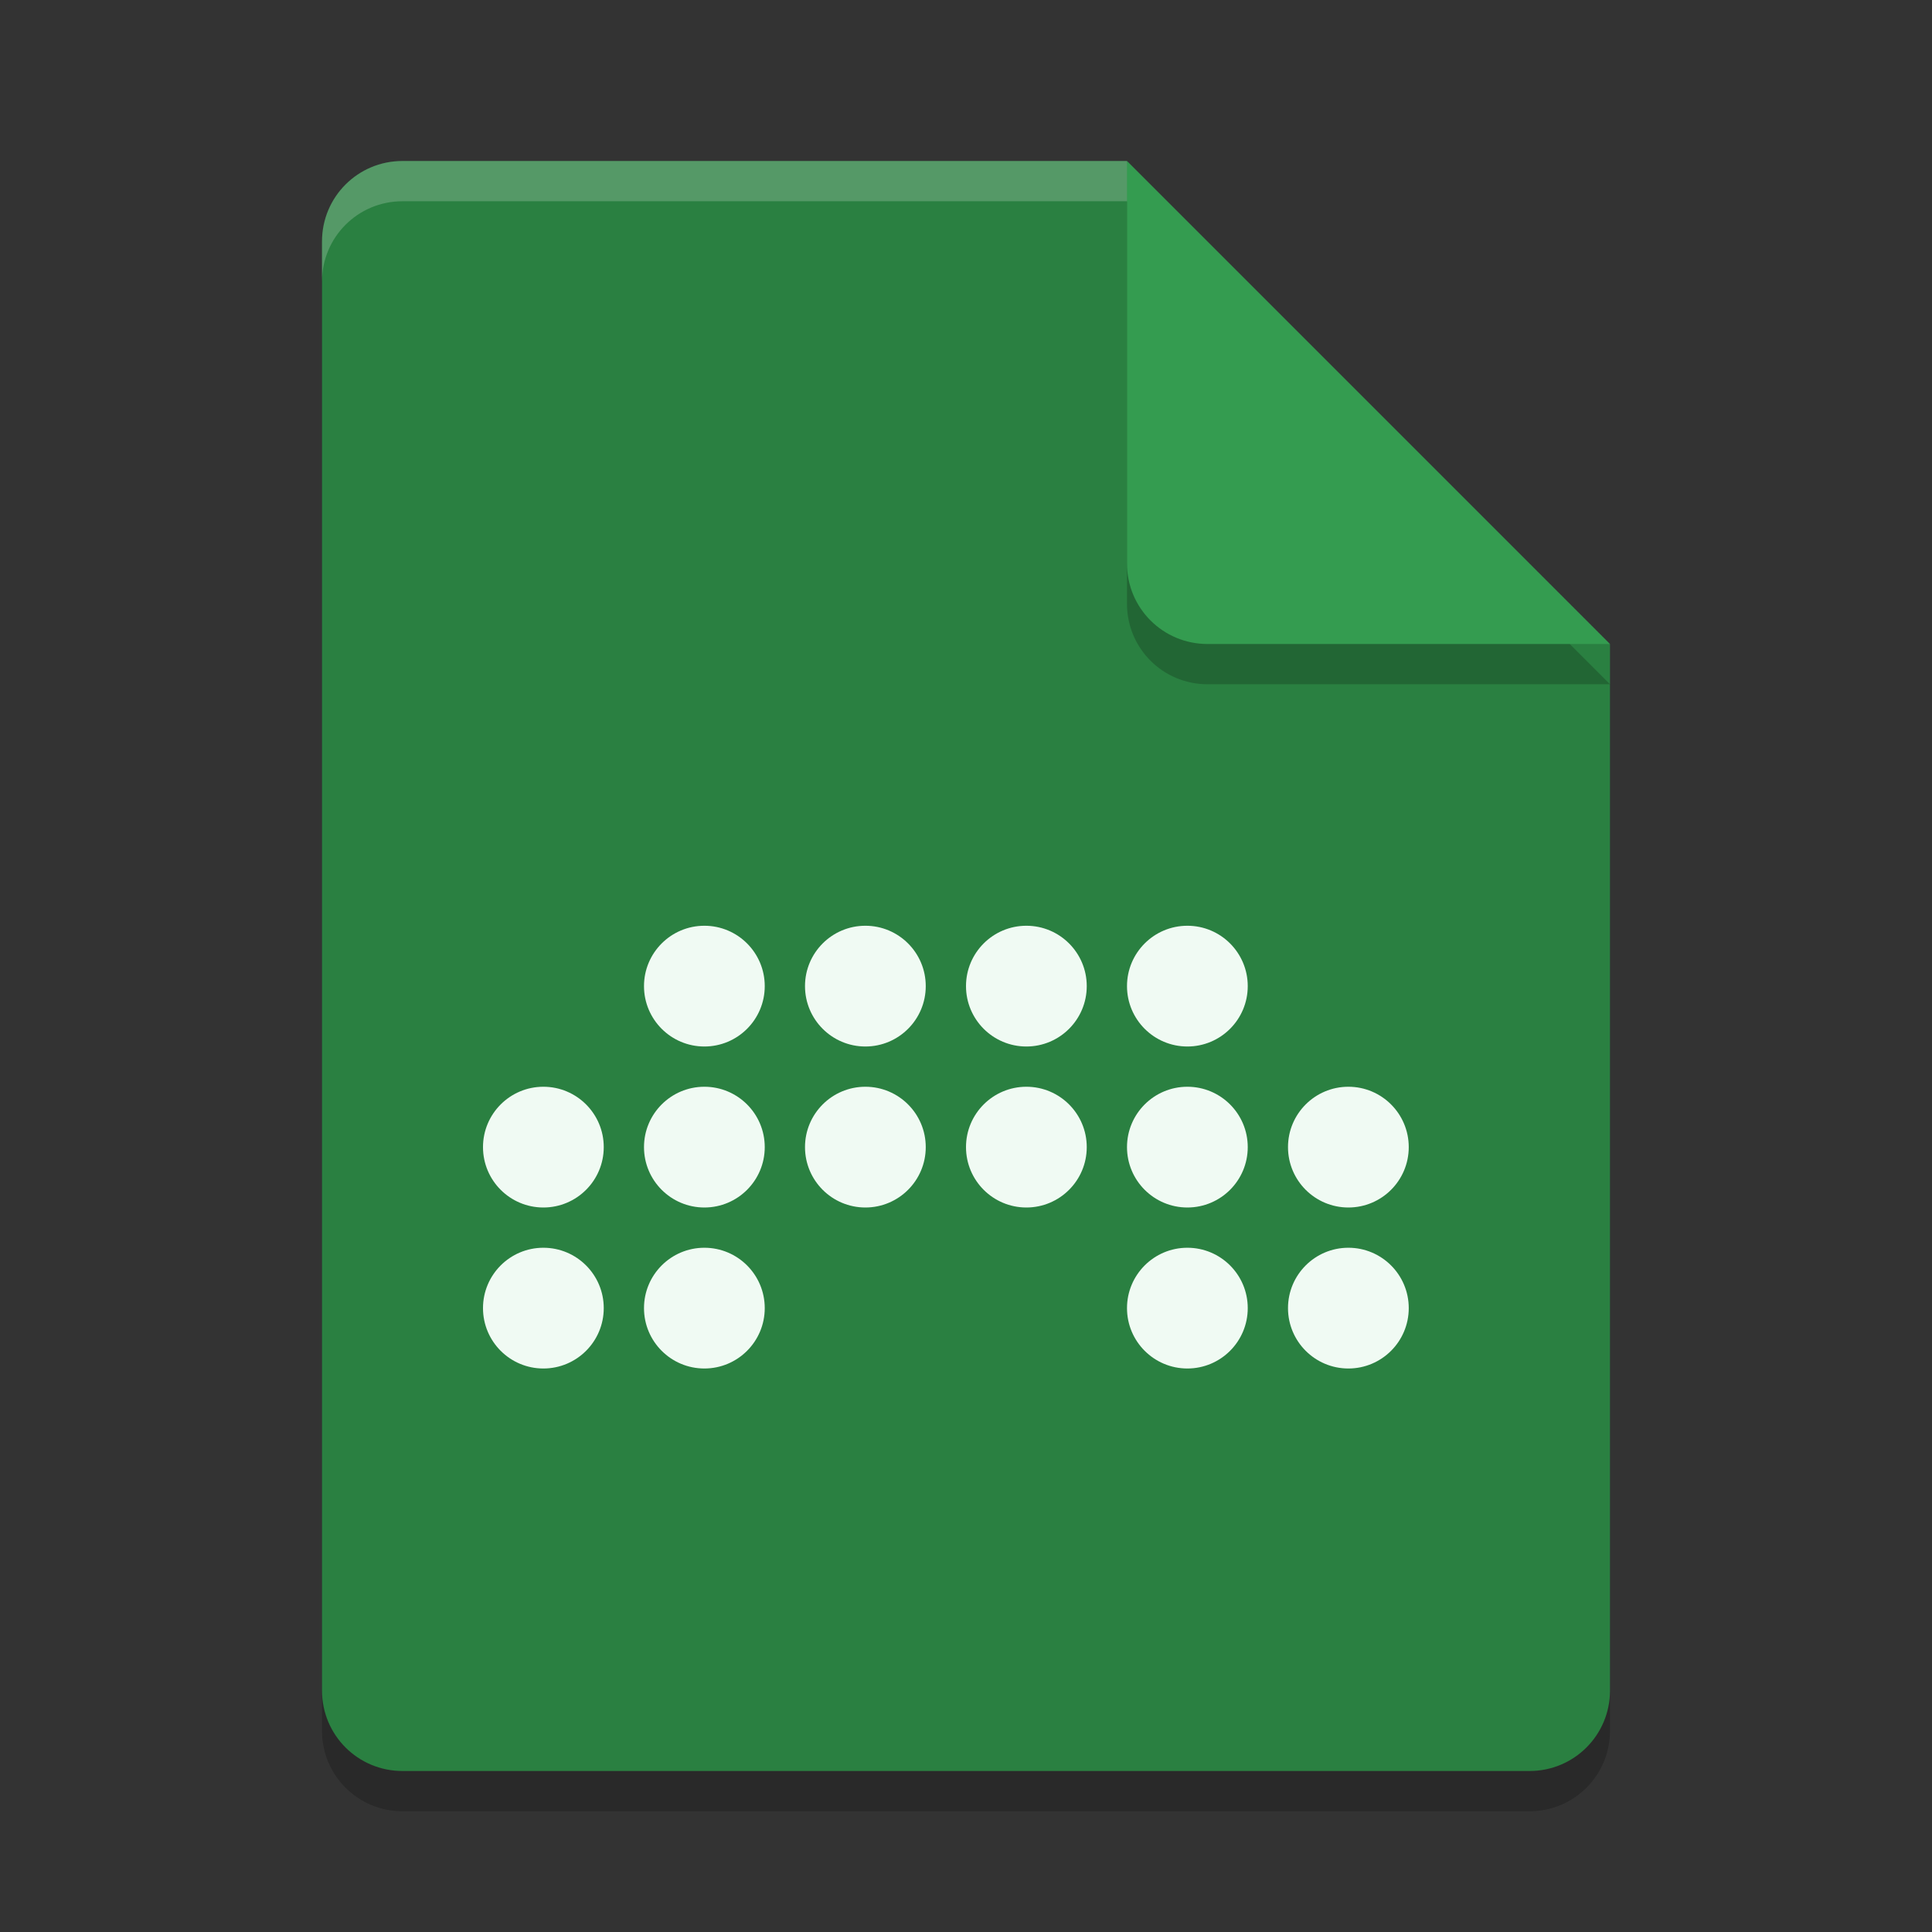 <?xml version="1.0" encoding="UTF-8" standalone="no"?>
<svg
   xmlns:dc="http://purl.org/dc/elements/1.1/"
   xmlns:cc="http://creativecommons.org/ns#"
   xmlns:rdf="http://www.w3.org/1999/02/22-rdf-syntax-ns#"
   xmlns:svg="http://www.w3.org/2000/svg"
   xmlns="http://www.w3.org/2000/svg"
   xmlns:sodipodi="http://sodipodi.sourceforge.net/DTD/sodipodi-0.dtd"
   xmlns:inkscape="http://www.inkscape.org/namespaces/inkscape"
   width="48"
   height="48"
   version="1.1"
   id="svg42"
   sodipodi:docname="application-bitwig-template.svg"
   inkscape:version="0.92.5 (2060ec1f9f, 2020-04-08)">
  <rect width="100%" height="100%" fill="#333333" stroke="none"/>
  <defs
     id="defs46" />
  <sodipodi:namedview
     pagecolor="#fefefe"
     bordercolor="#33994e"
     borderopacity="1"
     objecttolerance="10"
     gridtolerance="10"
     guidetolerance="10"
     inkscape:pageopacity="0"
     inkscape:pageshadow="2"
     inkscape:window-width="640"
     inkscape:window-height="480"
     id="namedview44"
     showgrid="false"
     inkscape:zoom="4.9166667"
     inkscape:cx="-15.661017"
     inkscape:cy="24"
     inkscape:current-layer="svg42" />
  <path
     style="opacity:0.2"
     d="M 10,5 C 8.892,5 8,5.892 8,7 V 43 C 8,44.108 8.892,45 10,45 H 38 C 39.108,45 40,44.108 40,43 V 17 L 28,5 Z"
     id="path2" />
  <path
     style="fill:#2a8041;fill-opacity:1"
     d="M 10,4 C 8.892,4 8,4.892 8,6 V 42 C 8,43.108 8.892,44 10,44 H 38 C 39.108,44 40,43.108 40,42 V 16 L 30,14 28,4 Z"
     id="path4" />
  <path
     style="opacity:0.2"
     d="M 40,17 28,5 V 15 C 28,16.108 28.892,17 30,17 Z"
     id="path6" />
  <path
     style="fill:#349c50;fill-opacity:1"
     d="M 40,16 28,4 V 14 C 28,15.108 28.892,16 30,16 Z"
     id="path8" />
  <path
     style="opacity:0.2;fill:#fefefe"
     d="M 10 4 C 8.892 4 8 4.892 8 6 L 8 7 C 8 5.892 8.892 5 10 5 L 28 5 L 28 4 L 10 4 z"
     id="path10" />
  <g
     style="fill:#f0faf3;fill-opacity:1"
     id="g40">
    <circle
       style="fill:#f0faf3;fill-opacity:1"
       cx="17.5"
       cy="24.5"
       r="1.5"
       id="circle12" />
    <circle
       style="fill:#f0faf3;fill-opacity:1"
       cx="21.5"
       cy="24.5"
       r="1.5"
       id="circle14" />
    <circle
       style="fill:#f0faf3;fill-opacity:1"
       cx="25.5"
       cy="24.5"
       r="1.5"
       id="circle16" />
    <circle
       style="fill:#f0faf3;fill-opacity:1"
       cx="29.5"
       cy="24.5"
       r="1.5"
       id="circle18" />
    <circle
       style="fill:#f0faf3;fill-opacity:1"
       cx="13.5"
       cy="28.5"
       r="1.5"
       id="circle20" />
    <circle
       style="fill:#f0faf3;fill-opacity:1"
       cx="17.5"
       cy="28.5"
       r="1.5"
       id="circle22" />
    <circle
       style="fill:#f0faf3;fill-opacity:1"
       cx="21.5"
       cy="28.5"
       r="1.5"
       id="circle24" />
    <circle
       style="fill:#f0faf3;fill-opacity:1"
       cx="25.5"
       cy="28.5"
       r="1.5"
       id="circle26" />
    <circle
       style="fill:#f0faf3;fill-opacity:1"
       cx="29.5"
       cy="28.5"
       r="1.5"
       id="circle28" />
    <circle
       style="fill:#f0faf3;fill-opacity:1"
       cx="33.5"
       cy="28.5"
       r="1.5"
       id="circle30" />
    <circle
       style="fill:#f0faf3;fill-opacity:1"
       cx="13.5"
       cy="32.5"
       r="1.5"
       id="circle32" />
    <circle
       style="fill:#f0faf3;fill-opacity:1"
       cx="17.5"
       cy="32.5"
       r="1.5"
       id="circle34" />
    <circle
       style="fill:#f0faf3;fill-opacity:1"
       cx="29.5"
       cy="32.5"
       r="1.5"
       id="circle36" />
    <circle
       style="fill:#f0faf3;fill-opacity:1"
       cx="33.5"
       cy="32.5"
       r="1.5"
       id="circle38" />
  </g>
</svg>
